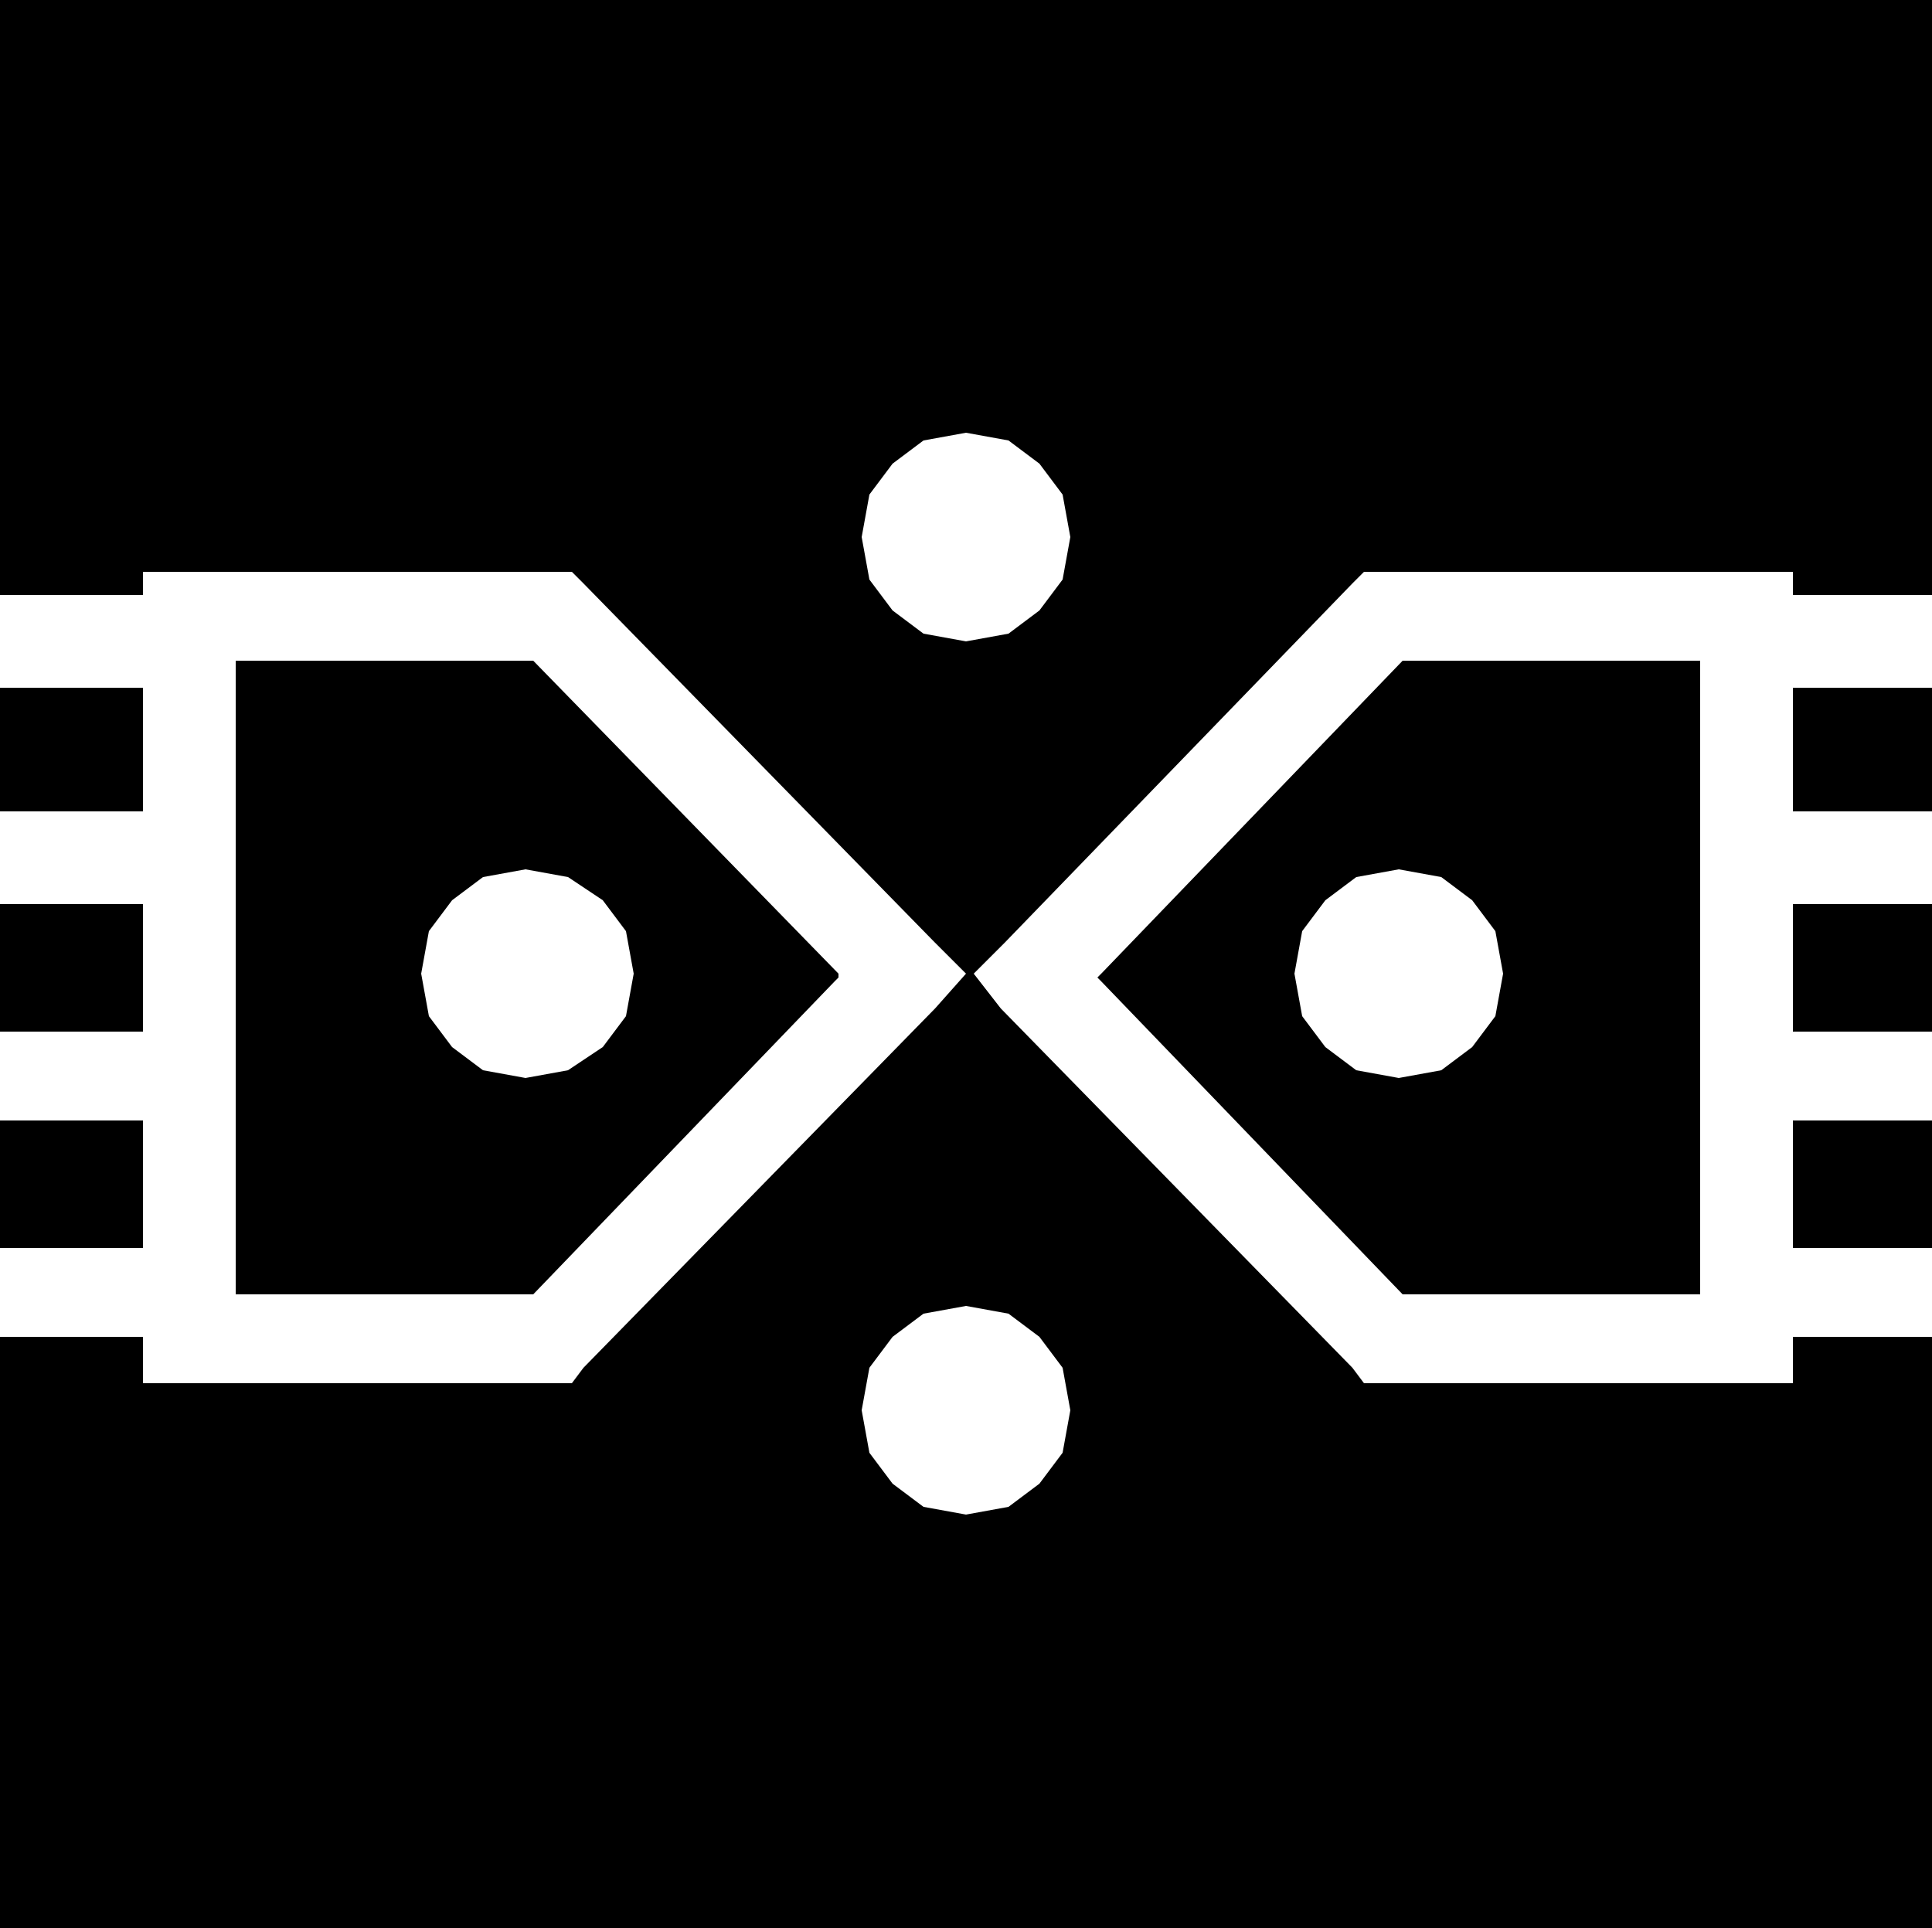 <?xml version="1.0" encoding="UTF-8" standalone="no"?>
<!DOCTYPE svg PUBLIC "-//W3C//DTD SVG 1.0//EN" "http://www.w3.org/TR/2001/REC-SVG-20010904/DTD/svg10.dtd">
<svg xmlns="http://www.w3.org/2000/svg" xmlns:xlink="http://www.w3.org/1999/xlink" fill-rule="evenodd" height="0.499in" preserveAspectRatio="none" stroke-linecap="round" viewBox="0 0 500 499" width="0.5in">
<style type="text/css">
.brush0 { fill: rgb(255,255,255); }
.pen0 { stroke: rgb(0,0,0); stroke-width: 1; stroke-linejoin: round; }
.brush1 { fill: none; }
.pen1 { stroke: none; }
.brush2 { fill: rgb(0,0,0); }
</style>
<g>
<polygon class="pen1 brush2" points="500,0 500,499 0,499 0,0 500,0"/>
<polygon class="pen1 brush0" points="37,358 49,358 143,358 148,358 151,354 242,261 250,252 242,244 151,151 148,148 143,148 49,148 37,148 37,159 37,347 37,358 61,335 61,334 61,173 61,171 63,171 138,171 217,252 217,253 216,254 138,335 137,335 136,335 62,335 61,335 37,358"/>
<polygon class="pen1 brush0" points="0,178 47,178 47,154 0,154 0,178"/>
<polygon class="pen1 brush0" points="0,234 47,234 47,210 0,210 0,234"/>
<polygon class="pen1 brush0" points="0,290 47,290 47,267 0,267 0,290"/>
<polygon class="pen1 brush0" points="0,346 47,346 47,323 0,323 0,346"/>
<polygon class="pen1 brush0" points="440,335 439,335 364,335 363,335 363,335 285,254 284,253 285,252 363,171 438,171 440,171 440,173 440,334 440,335 464,358 464,347 464,159 464,148 452,148 358,148 353,148 350,151 260,244 252,252 259,261 350,354 353,358 358,358 452,358 464,358 440,335"/>
<polygon class="pen1 brush0" points="500,178 454,178 454,154 500,154 500,178"/>
<polygon class="pen1 brush0" points="500,234 454,234 454,210 500,210 500,234"/>
<polygon class="pen1 brush0" points="500,290 454,290 454,267 500,267 500,290"/>
<polygon class="pen1 brush0" points="500,346 454,346 454,323 500,323 500,346"/>
<polygon class="pen1 brush0" points="136,279 147,277 156,271 162,263 164,252 162,241 156,233 147,227 136,225 125,227 117,233 111,241 109,252 111,263 117,271 125,277 136,279"/>
<polygon class="pen1 brush0" points="362,279 373,277 381,271 387,263 389,252 387,241 381,233 373,227 362,225 351,227 343,233 337,241 335,252 337,263 343,271 351,277 362,279"/>
<polygon class="pen1 brush0" points="277,365 275,354 269,346 261,340 250,338 239,340 231,346 225,354 223,365 225,376 231,384 239,390 250,392 261,390 269,384 275,376 277,365"/>
<polygon class="pen1 brush0" points="277,139 275,128 269,120 261,114 250,112 239,114 231,120 225,128 223,139 225,150 231,158 239,164 250,166 261,164 269,158 275,150 277,139"/>
</g>
</svg>
